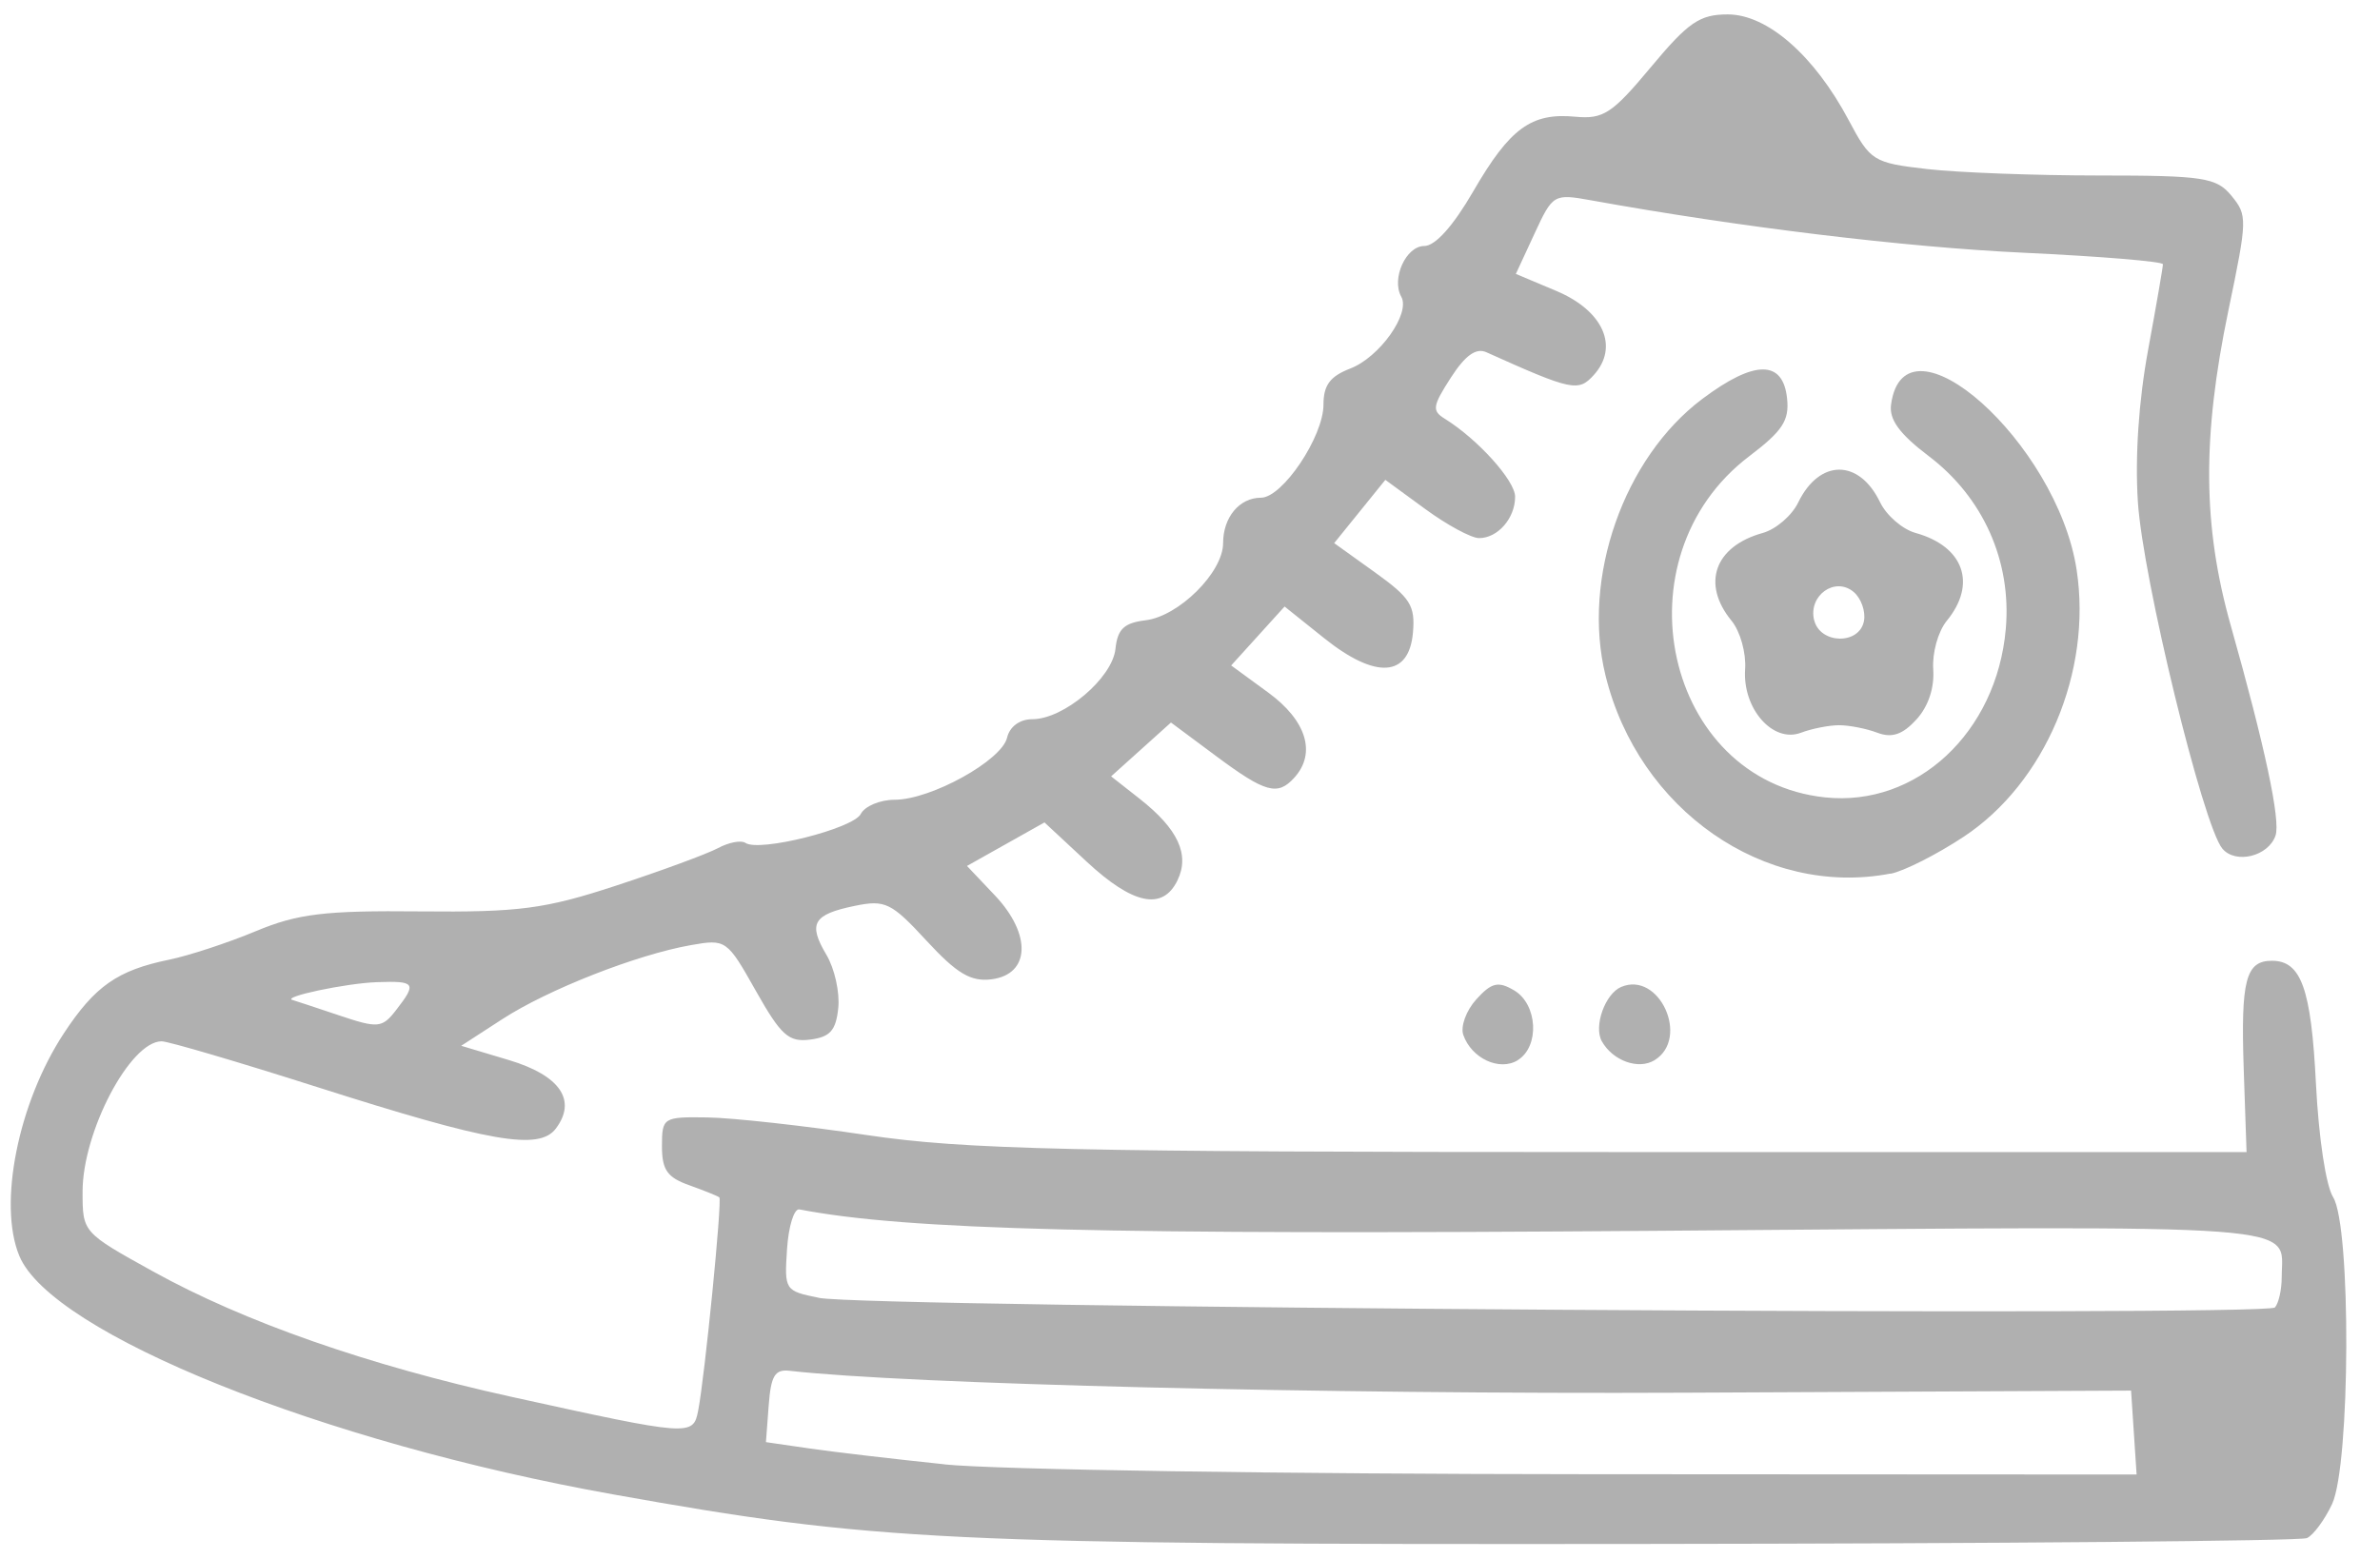 <?xml version="1.0" encoding="UTF-8" standalone="no"?>
<!-- Created with Inkscape (http://www.inkscape.org/) -->

<svg
   width="31.819mm"
   height="20.844mm"
   viewBox="0 0 31.819 20.844"
   version="1.1"
   id="svg1"
   xml:space="preserve"
   inkscape:version="1.3.2 (091e20e, 2023-11-25, custom)"
   sodipodi:docname="icol.svg"
   xmlns:inkscape="http://www.inkscape.org/namespaces/inkscape"
   xmlns:sodipodi="http://sodipodi.sourceforge.net/DTD/sodipodi-0.dtd"
   xmlns="http://www.w3.org/2000/svg"
   xmlns:svg="http://www.w3.org/2000/svg"><sodipodi:namedview
     id="namedview1"
     pagecolor="#505050"
     bordercolor="#eeeeee"
     borderopacity="1"
     inkscape:showpageshadow="0"
     inkscape:pageopacity="0"
     inkscape:pagecheckerboard="0"
     inkscape:deskcolor="#505050"
     inkscape:document-units="mm"
     inkscape:zoom="2.043487"
     inkscape:cx="119.15906"
     inkscape:cy="8.5637931"
     inkscape:window-width="1920"
     inkscape:window-height="1046"
     inkscape:window-x="-11"
     inkscape:window-y="-11"
     inkscape:window-maximized="1"
     inkscape:current-layer="layer1" /><defs
     id="defs1" /><g
     inkscape:label="Layer 1"
     inkscape:groupmode="layer"
     id="layer1"
     transform="translate(-37.177,-188.244)"><path
       style="fill:#a3a3a3;fill-opacity:0.853;stroke-width:0.981"
       d="m 68.019,208.812 c 0.085,-0.038 0.236,-0.242 0.336,-0.454 0.246,-0.525 0.257,-3.717 0.014,-4.105 -0.096,-0.154 -0.192,-0.79 -0.229,-1.511 -0.064,-1.278 -0.197,-1.65 -0.589,-1.65 -0.35,0 -0.417,0.259 -0.377,1.447 l 0.038,1.111 h -8.461 c -7.245,0 -8.68,-0.033 -9.983,-0.227 -0.837,-0.125 -1.796,-0.231 -2.131,-0.236 -0.594,-0.009 -0.61,9.5e-4 -0.61,0.384 0,0.318 0.07,0.418 0.366,0.523 0.201,0.072 0.382,0.145 0.401,0.162 0.04,0.036 -0.195,2.403 -0.283,2.852 -0.067,0.344 -0.102,0.342 -2.497,-0.185 -1.915,-0.422 -3.571,-1.001 -4.788,-1.675 -0.945,-0.523 -0.945,-0.524 -0.945,-1.068 0,-0.802 0.636,-2.011 1.057,-2.011 0.088,0 1.026,0.276 2.083,0.613 2.314,0.738 2.964,0.85 3.187,0.554 0.285,-0.378 0.057,-0.711 -0.627,-0.916 l -0.638,-0.191 0.549,-0.356 c 0.614,-0.398 1.796,-0.862 2.521,-0.99 0.47,-0.083 0.484,-0.073 0.869,0.611 0.337,0.597 0.438,0.689 0.727,0.652 0.266,-0.034 0.344,-0.121 0.375,-0.422 0.022,-0.208 -0.049,-0.528 -0.158,-0.711 -0.249,-0.419 -0.179,-0.54 0.378,-0.655 0.407,-0.084 0.49,-0.044 0.961,0.467 0.406,0.44 0.591,0.549 0.867,0.515 0.517,-0.065 0.54,-0.599 0.048,-1.12 l -0.375,-0.396 0.518,-0.291 0.518,-0.291 0.561,0.522 c 0.621,0.578 1.019,0.661 1.217,0.253 0.167,-0.344 0.008,-0.687 -0.504,-1.09 l -0.383,-0.301 0.4,-0.36 0.4,-0.36 0.605,0.45 c 0.658,0.489 0.821,0.534 1.044,0.288 0.297,-0.328 0.164,-0.764 -0.349,-1.139 l -0.495,-0.362 0.357,-0.394 0.357,-0.394 0.53,0.424 c 0.688,0.55 1.133,0.523 1.186,-0.073 0.032,-0.364 -0.033,-0.467 -0.508,-0.808 l -0.545,-0.391 0.342,-0.423 0.342,-0.423 0.532,0.389 c 0.292,0.214 0.617,0.39 0.721,0.39 0.25,7.6e-4 0.482,-0.266 0.482,-0.553 0,-0.216 -0.501,-0.771 -0.94,-1.043 -0.174,-0.108 -0.165,-0.168 0.081,-0.55 0.193,-0.299 0.337,-0.402 0.476,-0.339 1.143,0.514 1.229,0.532 1.435,0.304 0.341,-0.377 0.127,-0.859 -0.498,-1.123 l -0.544,-0.229 0.249,-0.538 c 0.244,-0.528 0.258,-0.536 0.757,-0.446 1.987,0.359 4.197,0.627 5.785,0.701 1.023,0.048 1.86,0.117 1.86,0.154 0,0.037 -0.089,0.552 -0.198,1.144 -0.126,0.684 -0.176,1.426 -0.137,2.033 0.065,1.018 0.872,4.334 1.13,4.638 0.177,0.21 0.614,0.103 0.71,-0.174 0.07,-0.201 -0.14,-1.187 -0.598,-2.809 -0.375,-1.327 -0.384,-2.519 -0.033,-4.208 0.256,-1.229 0.257,-1.278 0.042,-1.54 -0.2,-0.244 -0.374,-0.271 -1.771,-0.271 -0.852,0 -1.886,-0.039 -2.297,-0.086 -0.721,-0.083 -0.759,-0.107 -1.05,-0.655 -0.459,-0.864 -1.087,-1.413 -1.615,-1.413 -0.377,0 -0.528,0.104 -1.028,0.704 -0.518,0.622 -0.636,0.699 -1.01,0.664 -0.59,-0.056 -0.875,0.152 -1.365,0.997 -0.27,0.466 -0.509,0.732 -0.656,0.732 -0.244,0 -0.442,0.437 -0.307,0.678 0.126,0.224 -0.291,0.811 -0.683,0.961 -0.269,0.104 -0.357,0.222 -0.357,0.482 0,0.428 -0.548,1.245 -0.836,1.245 -0.288,0 -0.506,0.262 -0.506,0.608 0,0.389 -0.592,0.978 -1.037,1.031 -0.287,0.035 -0.374,0.117 -0.402,0.382 -0.041,0.391 -0.691,0.941 -1.112,0.941 -0.168,0 -0.302,0.099 -0.337,0.247 -0.072,0.306 -1.02,0.83 -1.502,0.83 -0.196,0 -0.401,0.086 -0.454,0.19 -0.101,0.197 -1.358,0.513 -1.542,0.387 -0.057,-0.039 -0.222,-0.008 -0.367,0.07 -0.145,0.077 -0.757,0.303 -1.361,0.501 -0.953,0.313 -1.299,0.358 -2.623,0.345 -1.272,-0.013 -1.636,0.031 -2.196,0.265 -0.369,0.154 -0.891,0.326 -1.159,0.381 -0.69,0.142 -0.992,0.354 -1.408,0.987 -0.609,0.928 -0.88,2.282 -0.594,2.973 0.429,1.039 4.053,2.496 7.938,3.19 3.51,0.628 4.43,0.672 13.705,0.663 4.831,-0.005 8.853,-0.04 8.939,-0.078 z M 49.809,207.826 c -0.671,-0.07 -1.484,-0.165 -1.806,-0.212 l -0.586,-0.085 0.037,-0.491 c 0.03,-0.399 0.083,-0.486 0.281,-0.463 1.553,0.178 7.152,0.315 11.955,0.293 l 5.978,-0.028 0.037,0.561 0.037,0.561 -7.357,-0.004 c -4.046,-0.002 -7.906,-0.061 -8.577,-0.131 z M 48.126,205.599 c -0.457,-0.092 -0.463,-0.102 -0.427,-0.65 0.02,-0.306 0.094,-0.546 0.165,-0.532 1.437,0.276 4.084,0.342 11.468,0.286 8.869,-0.068 8.35,-0.106 8.35,0.621 0,0.167 -0.041,0.348 -0.091,0.404 -0.113,0.124 -18.824,0.002 -19.465,-0.128 z m -7.039,-3.982 c -0.148,-0.042 0.714,-0.224 1.128,-0.239 0.517,-0.018 0.538,0.012 0.257,0.374 -0.186,0.24 -0.241,0.245 -0.762,0.07 -0.309,-0.104 -0.589,-0.196 -0.623,-0.206 z m 18.211,0.804 c 0.474,-0.293 0.062,-1.195 -0.447,-0.979 -0.215,0.091 -0.37,0.526 -0.259,0.726 0.147,0.262 0.491,0.386 0.706,0.253 z m -1.83,0 c 0.296,-0.183 0.267,-0.747 -0.048,-0.933 -0.213,-0.126 -0.302,-0.105 -0.505,0.119 -0.136,0.15 -0.214,0.363 -0.175,0.476 0.11,0.315 0.484,0.489 0.728,0.339 z m 4.985,-2.493 c 0.177,-0.034 0.616,-0.256 0.975,-0.493 1.092,-0.72 1.721,-2.207 1.512,-3.572 -0.26,-1.701 -2.303,-3.519 -2.481,-2.208 -0.027,0.2 0.113,0.392 0.506,0.69 0.727,0.552 1.107,1.405 1.028,2.309 -0.121,1.385 -1.191,2.383 -2.417,2.253 -2.141,-0.227 -2.802,-3.203 -1.013,-4.562 0.446,-0.338 0.537,-0.478 0.506,-0.772 -0.054,-0.52 -0.436,-0.518 -1.134,0.006 -1.05,0.788 -1.613,2.395 -1.294,3.696 0.44,1.799 2.128,2.974 3.81,2.651 z m 0.345,-2.062 c 0.16,-0.176 0.242,-0.423 0.225,-0.672 -0.015,-0.22 0.065,-0.506 0.181,-0.648 0.406,-0.495 0.227,-0.996 -0.417,-1.175 -0.176,-0.049 -0.39,-0.234 -0.476,-0.413 -0.281,-0.58 -0.81,-0.577 -1.093,0.005 -0.085,0.176 -0.298,0.359 -0.474,0.408 -0.645,0.179 -0.823,0.68 -0.417,1.175 0.116,0.142 0.196,0.428 0.181,0.648 -0.036,0.526 0.371,0.99 0.745,0.849 0.148,-0.056 0.378,-0.101 0.512,-0.101 0.134,0 0.365,0.045 0.512,0.101 0.194,0.073 0.338,0.024 0.52,-0.177 z m -1.368,-1.33 c -0.078,-0.33 0.28,-0.585 0.529,-0.376 0.1,0.084 0.162,0.259 0.138,0.388 -0.06,0.322 -0.589,0.312 -0.666,-0.013 z"
       id="path2" /></g></svg>
